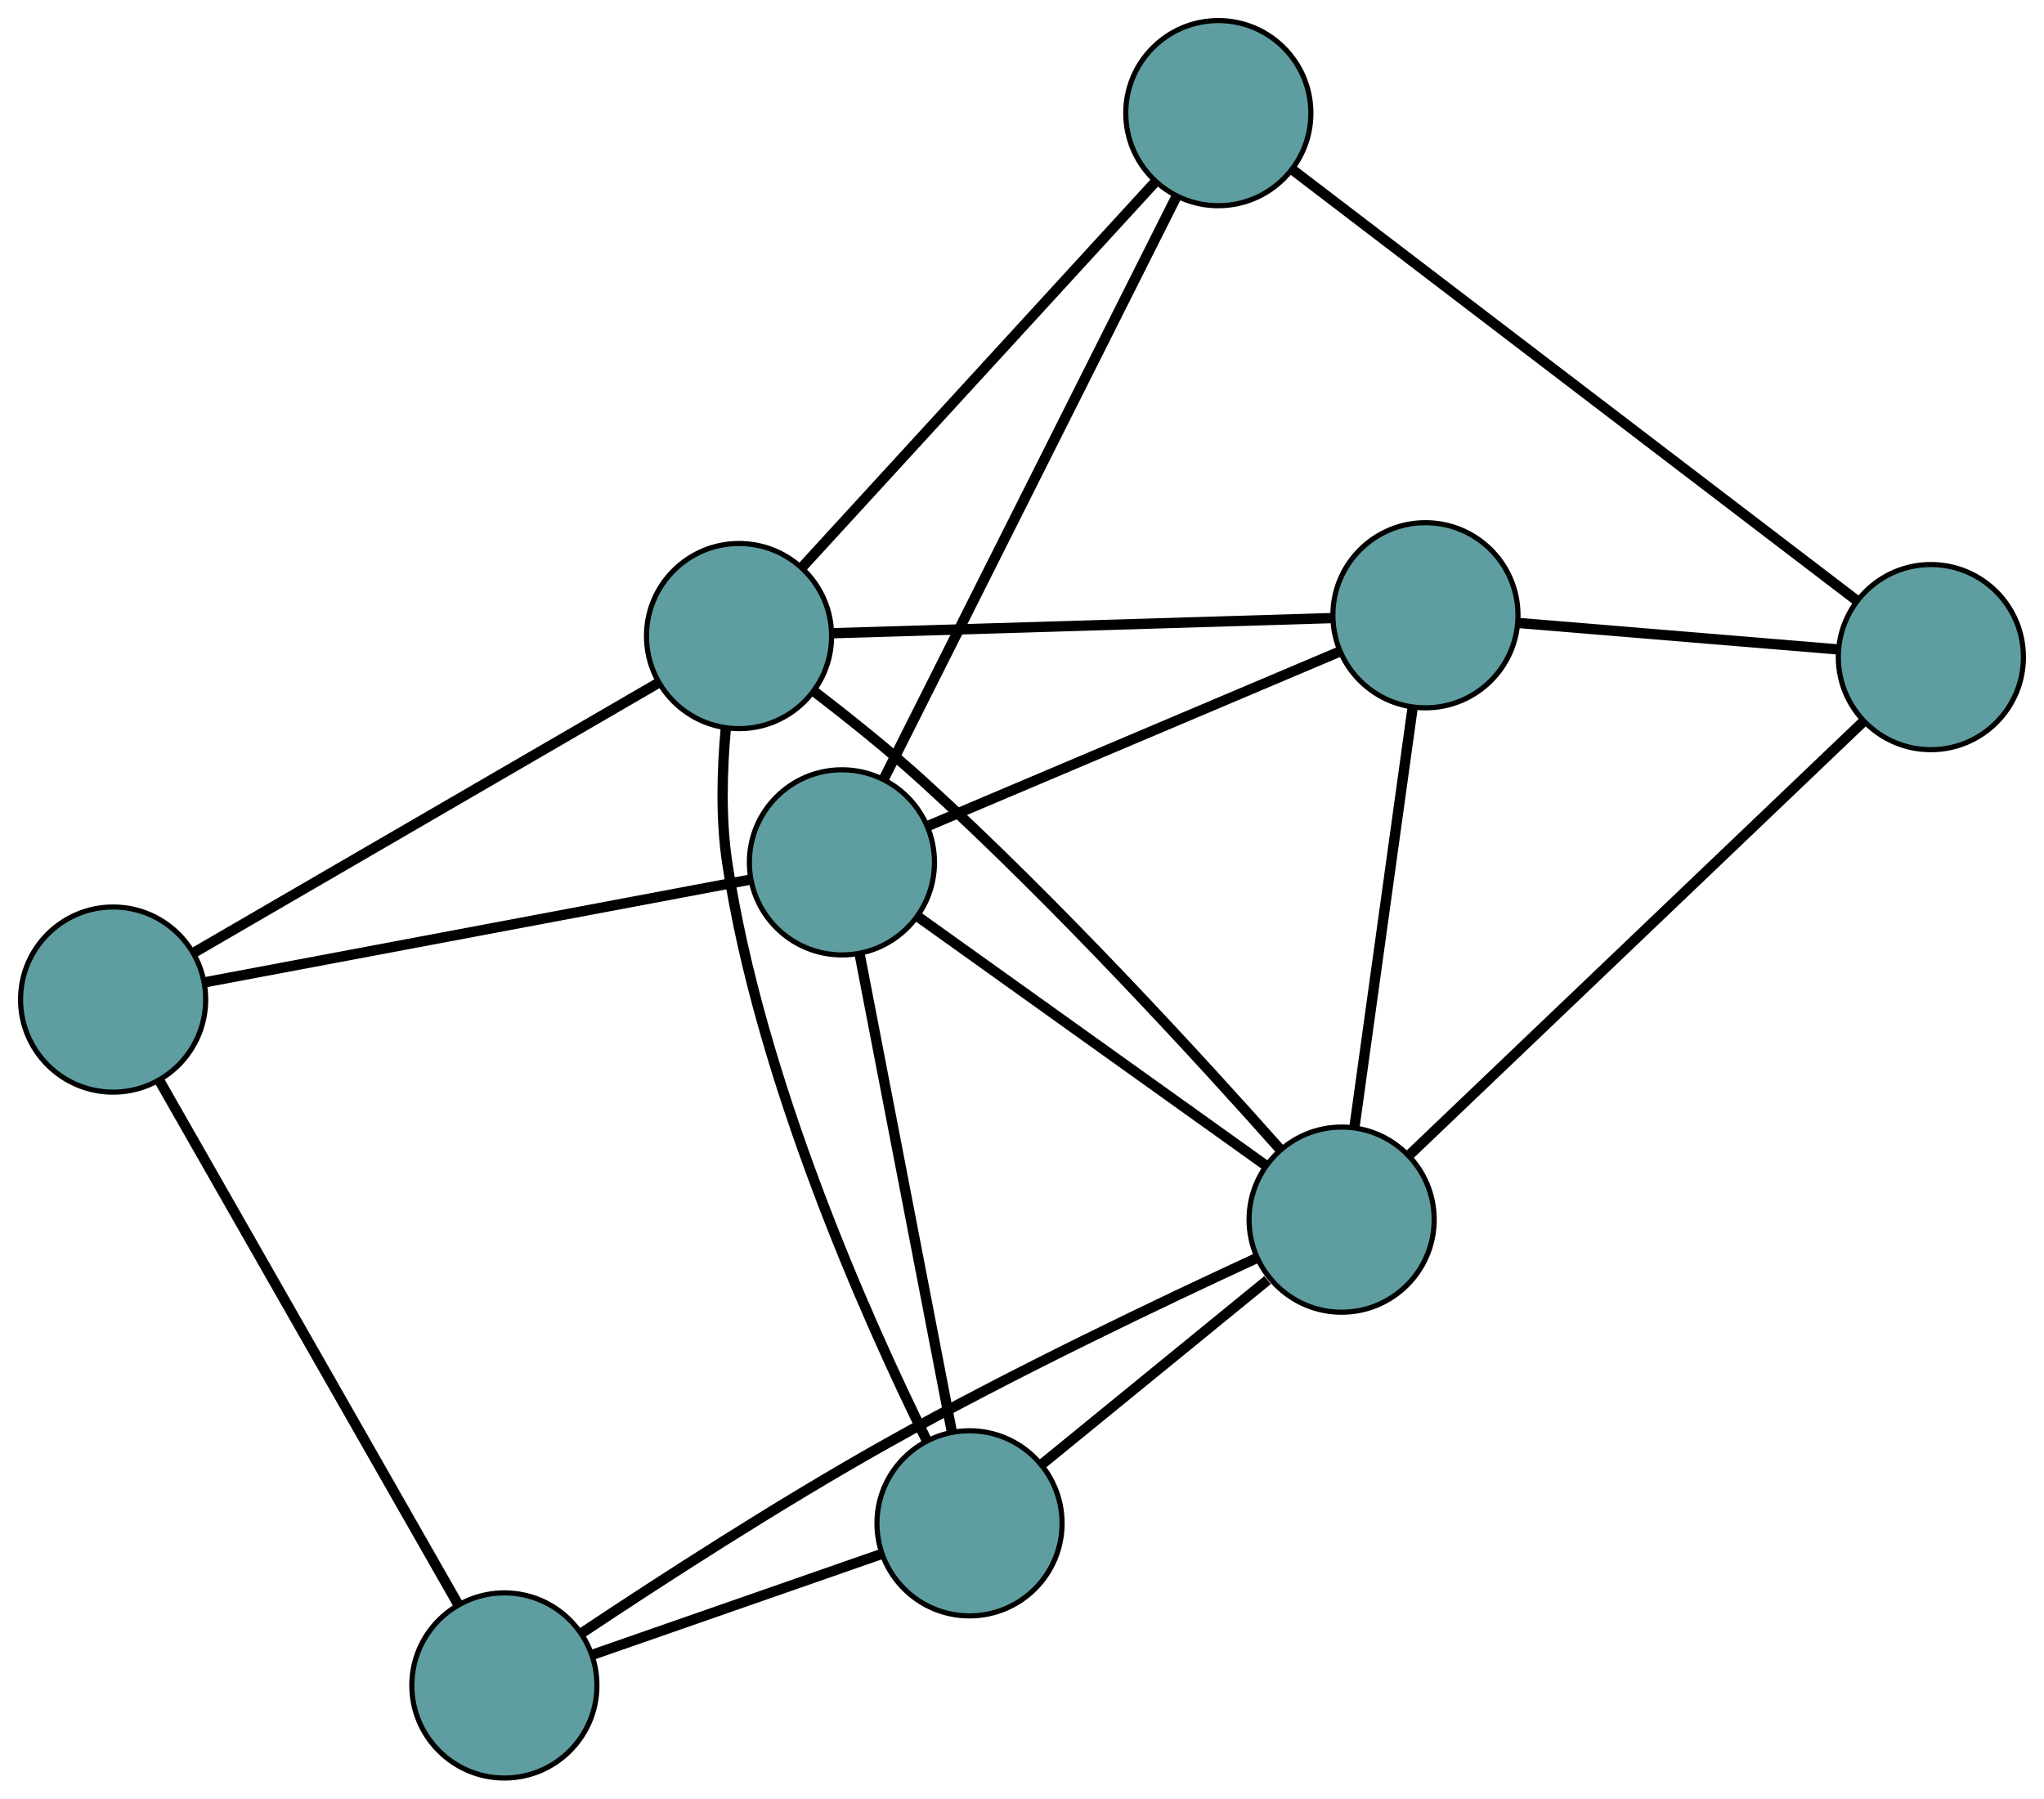 <?xml version="1.0" encoding="UTF-8" standalone="no"?>
<!DOCTYPE svg PUBLIC "-//W3C//DTD SVG 1.1//EN"
 "http://www.w3.org/Graphics/SVG/1.1/DTD/svg11.dtd">
<!-- Generated by graphviz version 2.36.0 (20140111.2315)
 -->
<!-- Title: G Pages: 1 -->
<svg width="100%" height="100%"
 viewBox="0.00 0.00 397.52 349.74" xmlns="http://www.w3.org/2000/svg" xmlns:xlink="http://www.w3.org/1999/xlink">
<g id="graph0" class="graph" transform="scale(1 1) rotate(0) translate(4 345.738)">
<title>G</title>
<!-- 0 -->
<g id="node1" class="node"><title>0</title>
<ellipse fill="cadetblue" stroke="black" cx="273.222" cy="-226.1" rx="18" ry="18"/>
</g>
<!-- 4 -->
<g id="node5" class="node"><title>4</title>
<ellipse fill="cadetblue" stroke="black" cx="371.518" cy="-217.961" rx="18" ry="18"/>
</g>
<!-- 0&#45;&#45;4 -->
<g id="edge1" class="edge"><title>0&#45;&#45;4</title>
<path fill="none" stroke="black" stroke-width="2" d="M291.251,-224.607C308.876,-223.148 335.571,-220.938 353.27,-219.472"/>
</g>
<!-- 6 -->
<g id="node7" class="node"><title>6</title>
<ellipse fill="cadetblue" stroke="black" cx="159.739" cy="-178.051" rx="18" ry="18"/>
</g>
<!-- 0&#45;&#45;6 -->
<g id="edge2" class="edge"><title>0&#45;&#45;6</title>
<path fill="none" stroke="black" stroke-width="2" d="M256.477,-219.01C235.021,-209.926 198.041,-194.268 176.553,-185.17"/>
</g>
<!-- 7 -->
<g id="node8" class="node"><title>7</title>
<ellipse fill="cadetblue" stroke="black" cx="139.73" cy="-222.055" rx="18" ry="18"/>
</g>
<!-- 0&#45;&#45;7 -->
<g id="edge3" class="edge"><title>0&#45;&#45;7</title>
<path fill="none" stroke="black" stroke-width="2" d="M255.218,-225.555C229.741,-224.783 183.429,-223.379 157.874,-222.605"/>
</g>
<!-- 8 -->
<g id="node9" class="node"><title>8</title>
<ellipse fill="cadetblue" stroke="black" cx="256.921" cy="-108.577" rx="18" ry="18"/>
</g>
<!-- 0&#45;&#45;8 -->
<g id="edge4" class="edge"><title>0&#45;&#45;8</title>
<path fill="none" stroke="black" stroke-width="2" d="M270.746,-208.251C267.682,-186.162 262.494,-148.761 259.42,-126.594"/>
</g>
<!-- 1 -->
<g id="node2" class="node"><title>1</title>
<ellipse fill="cadetblue" stroke="black" cx="232.941" cy="-323.738" rx="18" ry="18"/>
</g>
<!-- 1&#45;&#45;4 -->
<g id="edge5" class="edge"><title>1&#45;&#45;4</title>
<path fill="none" stroke="black" stroke-width="2" d="M247.249,-312.816C273.804,-292.547 330.428,-249.326 357.08,-228.982"/>
</g>
<!-- 1&#45;&#45;6 -->
<g id="edge6" class="edge"><title>1&#45;&#45;6</title>
<path fill="none" stroke="black" stroke-width="2" d="M224.828,-307.59C210.757,-279.586 181.985,-222.325 167.889,-194.271"/>
</g>
<!-- 1&#45;&#45;7 -->
<g id="edge7" class="edge"><title>1&#45;&#45;7</title>
<path fill="none" stroke="black" stroke-width="2" d="M220.755,-310.445C202.892,-290.957 169.784,-254.841 151.919,-235.352"/>
</g>
<!-- 2 -->
<g id="node3" class="node"><title>2</title>
<ellipse fill="cadetblue" stroke="black" cx="184.554" cy="-49.525" rx="18" ry="18"/>
</g>
<!-- 5 -->
<g id="node6" class="node"><title>5</title>
<ellipse fill="cadetblue" stroke="black" cx="94.092" cy="-18" rx="18" ry="18"/>
</g>
<!-- 2&#45;&#45;5 -->
<g id="edge8" class="edge"><title>2&#45;&#45;5</title>
<path fill="none" stroke="black" stroke-width="2" d="M167.539,-43.595C151.468,-37.995 127.485,-29.637 111.339,-24.01"/>
</g>
<!-- 2&#45;&#45;6 -->
<g id="edge9" class="edge"><title>2&#45;&#45;6</title>
<path fill="none" stroke="black" stroke-width="2" d="M181.104,-67.396C176.363,-91.951 167.886,-135.857 163.16,-160.332"/>
</g>
<!-- 2&#45;&#45;7 -->
<g id="edge10" class="edge"><title>2&#45;&#45;7</title>
<path fill="none" stroke="black" stroke-width="2" d="M176.243,-65.597C164.506,-89.392 143.792,-135.747 137.419,-178.049 136.143,-186.522 136.426,-196.004 137.147,-203.991"/>
</g>
<!-- 2&#45;&#45;8 -->
<g id="edge11" class="edge"><title>2&#45;&#45;8</title>
<path fill="none" stroke="black" stroke-width="2" d="M198.507,-60.911C211.157,-71.233 229.726,-86.386 242.515,-96.822"/>
</g>
<!-- 3 -->
<g id="node4" class="node"><title>3</title>
<ellipse fill="cadetblue" stroke="black" cx="18" cy="-151.371" rx="18" ry="18"/>
</g>
<!-- 3&#45;&#45;5 -->
<g id="edge12" class="edge"><title>3&#45;&#45;5</title>
<path fill="none" stroke="black" stroke-width="2" d="M27.028,-135.548C41.672,-109.879 70.439,-59.458 85.076,-33.803"/>
</g>
<!-- 3&#45;&#45;6 -->
<g id="edge13" class="edge"><title>3&#45;&#45;6</title>
<path fill="none" stroke="black" stroke-width="2" d="M35.951,-154.75C63.215,-159.882 114.756,-169.584 141.934,-174.699"/>
</g>
<!-- 3&#45;&#45;7 -->
<g id="edge14" class="edge"><title>3&#45;&#45;7</title>
<path fill="none" stroke="black" stroke-width="2" d="M33.914,-160.612C57.243,-174.158 100.48,-199.265 123.812,-212.812"/>
</g>
<!-- 4&#45;&#45;8 -->
<g id="edge15" class="edge"><title>4&#45;&#45;8</title>
<path fill="none" stroke="black" stroke-width="2" d="M358.372,-205.413C336.384,-184.426 292.386,-142.429 270.266,-121.315"/>
</g>
<!-- 5&#45;&#45;8 -->
<g id="edge16" class="edge"><title>5&#45;&#45;8</title>
<path fill="none" stroke="black" stroke-width="2" d="M109.216,-28.242C124.07,-38.139 147.511,-53.329 168.616,-65.151 193.061,-78.843 222.426,-92.814 240.375,-101.087"/>
</g>
<!-- 6&#45;&#45;8 -->
<g id="edge17" class="edge"><title>6&#45;&#45;8</title>
<path fill="none" stroke="black" stroke-width="2" d="M174.499,-167.499C192.765,-154.441 223.692,-132.332 242.022,-119.228"/>
</g>
<!-- 7&#45;&#45;8 -->
<g id="edge18" class="edge"><title>7&#45;&#45;8</title>
<path fill="none" stroke="black" stroke-width="2" d="M154.39,-211.242C161.02,-206.165 168.848,-199.905 175.52,-193.835 201.71,-170.012 229.677,-139.452 245.058,-122.139"/>
</g>
</g>
</svg>

